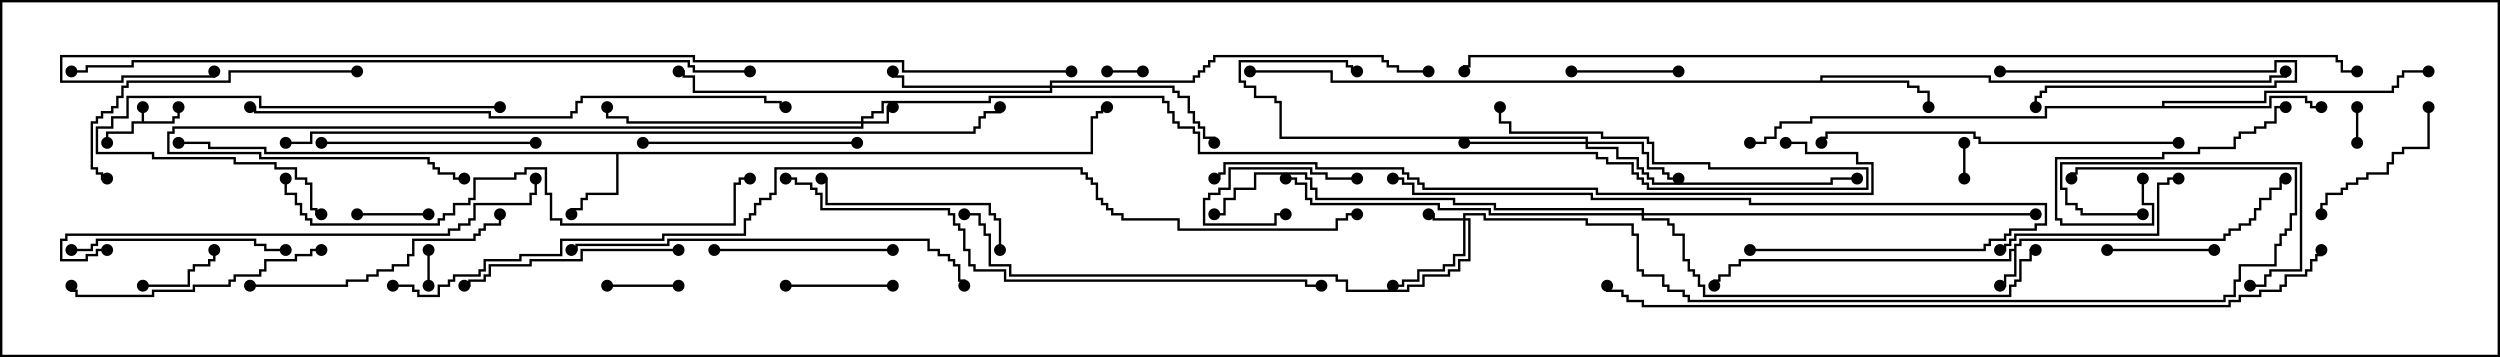 <svg version="1.1" width="105" height="15" xmlns="http://www.w3.org/2000/svg"><path d="M5.95,5.093L5.95,4.5L6.05,4.5L6.05,5.093L7.236,5.093L7.236,4.879L7.45,4.879L7.45,4.5L7.55,4.5L7.55,4.979L7.336,4.979L7.336,5.193L5.621,5.193L5.621,5.621L4.55,5.621L4.55,6L4.45,6L4.45,5.521L5.521,5.521L5.521,5.093z" stroke="none"/><path d="M84.593,10.45L84.593,10.236L84.807,10.236L84.807,10.021L93.379,10.021L93.379,9.807L93.593,9.807L93.593,9.593L94.021,9.593L94.021,9.379L94.45,9.379L94.45,9.164L94.664,9.164L94.664,8.736L94.879,8.736L94.879,8.307L95.307,8.307L95.307,7.879L95.736,7.879L95.736,7.45L96,7.45L96,7.55L95.836,7.55L95.836,7.979L95.407,7.979L95.407,8.407L94.979,8.407L94.979,8.836L94.764,8.836L94.764,9.264L94.55,9.264L94.55,9.479L94.121,9.479L94.121,9.693L93.693,9.693L93.693,9.907L93.479,9.907L93.479,10.121L84.907,10.121L84.907,10.336L84.693,10.336L84.693,11.621L84.264,11.621L84.264,12.05L84,12.05L84,11.95L84.164,11.95L84.164,11.521L84.593,11.521L84.593,10.55L84.479,10.55L84.479,10.979L73.121,10.979L73.121,11.193L72.693,11.193L72.693,11.621L72.264,11.621L72.264,11.836L72.05,11.836L72.05,12L71.95,12L71.95,11.736L72.164,11.736L72.164,11.521L72.593,11.521L72.593,11.093L73.021,11.093L73.021,10.879L84.379,10.879L84.379,10.45z" stroke="none"/><path d="M45.807,6.379L45.807,4.879L46.021,4.879L46.021,4.664L46.236,4.664L46.236,4.45L46.5,4.45L46.5,4.55L46.336,4.55L46.336,4.764L46.121,4.764L46.121,4.979L45.907,4.979L45.907,6.479L25.979,6.479L25.979,8.193L24.693,8.193L24.693,8.407L24.479,8.407L24.479,8.836L24.05,8.836L24.05,9L23.95,9L23.95,8.736L24.379,8.736L24.379,8.307L24.593,8.307L24.593,8.093L25.879,8.093L25.879,6.479L11.093,6.479L11.093,6.264L8.736,6.264L8.736,6.05L7.5,6.05L7.5,5.95L8.836,5.95L8.836,6.164L11.193,6.164L11.193,6.379z" stroke="none"/><path d="M76.45,3.379L76.45,3.164L83.621,3.164L83.621,3.379L95.307,3.379L95.307,3.164L95.95,3.164L95.95,3L96.05,3L96.05,3.264L95.407,3.264L95.407,3.479L83.521,3.479L83.521,3.264L76.55,3.264L76.55,3.379L80.193,3.379L80.193,3.593L80.621,3.593L80.621,3.807L81.05,3.807L81.05,4.5L80.95,4.5L80.95,3.907L80.521,3.907L80.521,3.693L80.093,3.693L80.093,3.479L55.879,3.479L55.879,3.05L52.5,3.05L52.5,2.95L55.979,2.95L55.979,3.379z" stroke="none"/><path d="M90.807,4.45L90.807,4.236L95.093,4.236L95.093,3.807L100.45,3.807L100.45,3.593L100.664,3.593L100.664,3.164L100.879,3.164L100.879,2.95L102,2.95L102,3.05L100.979,3.05L100.979,3.264L100.764,3.264L100.764,3.693L100.55,3.693L100.55,3.907L95.193,3.907L95.193,4.336L90.907,4.336L90.907,4.45L95.307,4.45L95.307,4.021L96.907,4.021L96.907,4.236L97.121,4.236L97.121,4.45L97.5,4.45L97.5,4.55L97.021,4.55L97.021,4.336L96.807,4.336L96.807,4.121L95.407,4.121L95.407,4.55L85.979,4.55L85.979,4.979L76.121,4.979L76.121,5.193L74.836,5.193L74.836,5.407L74.621,5.407L74.621,5.836L74.193,5.836L74.193,6.05L73.5,6.05L73.5,5.95L74.093,5.95L74.093,5.736L74.521,5.736L74.521,5.307L74.736,5.307L74.736,5.093L76.021,5.093L76.021,4.879L85.879,4.879L85.879,4.45z" stroke="none"/><path d="M36.164,5.093L36.164,4.879L36.593,4.879L36.593,4.664L37.021,4.664L37.021,4.236L41.521,4.236L41.521,4.021L48.907,4.021L48.907,4.236L49.121,4.236L49.121,4.664L49.336,4.664L49.336,5.093L49.55,5.093L49.55,5.307L50.193,5.307L50.193,5.521L50.407,5.521L50.407,6.379L67.121,6.379L67.121,6.593L67.55,6.593L67.55,6.807L68.621,6.807L68.621,7.236L68.836,7.236L68.836,7.45L69.05,7.45L69.05,7.664L69.264,7.664L69.264,7.879L78.379,7.879L78.379,7.121L71.736,7.121L71.736,6.907L69.379,6.907L69.379,6.05L69.164,6.05L69.164,5.836L67.236,5.836L67.236,5.621L63.379,5.621L63.379,5.193L62.95,5.193L62.95,4.5L63.05,4.5L63.05,5.093L63.479,5.093L63.479,5.521L67.336,5.521L67.336,5.736L69.264,5.736L69.264,5.95L69.479,5.95L69.479,6.807L71.836,6.807L71.836,7.021L78.479,7.021L78.479,7.979L69.164,7.979L69.164,7.764L68.95,7.764L68.95,7.55L68.736,7.55L68.736,7.336L68.521,7.336L68.521,6.907L67.45,6.907L67.45,6.693L67.021,6.693L67.021,6.479L50.307,6.479L50.307,5.621L50.093,5.621L50.093,5.407L49.45,5.407L49.45,5.193L49.236,5.193L49.236,4.764L49.021,4.764L49.021,4.336L48.807,4.336L48.807,4.121L41.621,4.121L41.621,4.336L37.121,4.336L37.121,4.764L36.693,4.764L36.693,4.979L36.264,4.979L36.264,5.093L37.236,5.093L37.236,4.45L37.5,4.45L37.5,4.55L37.336,4.55L37.336,5.193L36.264,5.193L36.264,5.407L7.336,5.407L7.336,5.621L7.121,5.621L7.121,6.379L10.979,6.379L10.979,6.593L18.05,6.593L18.05,6.807L18.264,6.807L18.264,7.021L18.479,7.021L18.479,7.236L19.121,7.236L19.121,7.45L19.5,7.45L19.5,7.55L19.021,7.55L19.021,7.336L18.379,7.336L18.379,7.121L18.164,7.121L18.164,6.907L17.95,6.907L17.95,6.693L10.879,6.693L10.879,6.479L7.021,6.479L7.021,5.521L7.236,5.521L7.236,5.307L36.164,5.307L36.164,5.193L26.307,5.193L26.307,4.979L25.45,4.979L25.45,4.5L25.55,4.5L25.55,4.879L26.407,4.879L26.407,5.093z" stroke="none"/><path d="M61.45,9.164L61.45,8.95L62.407,8.95L62.407,9.164L66.693,9.164L66.693,9.379L68.621,9.379L68.621,9.807L68.836,9.807L68.836,11.307L69.05,11.307L69.05,11.521L69.907,11.521L69.907,11.95L70.121,11.95L70.121,12.164L70.764,12.164L70.764,12.379L70.979,12.379L70.979,12.593L93.379,12.593L93.379,12.379L93.807,12.379L93.807,11.736L94.021,11.736L94.021,11.093L95.521,11.093L95.521,10.236L95.736,10.236L95.736,9.807L95.95,9.807L95.95,9.593L96.164,9.593L96.164,8.95L96.379,8.95L96.379,7.121L87.264,7.121L87.264,7.336L87.05,7.336L87.05,7.5L86.95,7.5L86.95,7.236L87.164,7.236L87.164,7.021L96.479,7.021L96.479,9.05L96.264,9.05L96.264,9.693L96.05,9.693L96.05,9.907L95.836,9.907L95.836,10.336L95.621,10.336L95.621,11.193L94.121,11.193L94.121,11.836L93.907,11.836L93.907,12.479L93.479,12.479L93.479,12.693L70.879,12.693L70.879,12.479L70.664,12.479L70.664,12.264L70.021,12.264L70.021,12.05L69.807,12.05L69.807,11.621L68.95,11.621L68.95,11.407L68.736,11.407L68.736,9.907L68.521,9.907L68.521,9.479L66.593,9.479L66.593,9.264L62.307,9.264L62.307,9.05L61.55,9.05L61.55,9.164L61.764,9.164L61.764,10.979L61.336,10.979L61.336,11.407L60.907,11.407L60.907,11.621L59.836,11.621L59.836,12.05L59.193,12.05L59.193,12.264L56.521,12.264L56.521,11.836L56.093,11.836L56.093,11.621L42.379,11.621L42.379,11.193L41.521,11.193L41.521,9.907L41.307,9.907L41.307,9.479L41.093,9.479L41.093,9.05L40.5,9.05L40.5,8.95L41.193,8.95L41.193,9.379L41.407,9.379L41.407,9.807L41.621,9.807L41.621,11.093L42.479,11.093L42.479,11.521L56.193,11.521L56.193,11.736L56.621,11.736L56.621,12.164L59.093,12.164L59.093,11.95L59.736,11.95L59.736,11.521L60.807,11.521L60.807,11.307L61.236,11.307L61.236,10.879L61.664,10.879L61.664,9.264L61.55,9.264L61.55,10.764L61.121,10.764L61.121,11.193L60.693,11.193L60.693,11.407L59.621,11.407L59.621,11.836L58.979,11.836L58.979,12.05L58.5,12.05L58.5,11.95L58.879,11.95L58.879,11.736L59.521,11.736L59.521,11.307L60.593,11.307L60.593,11.093L61.021,11.093L61.021,10.664L61.45,10.664L61.45,9.264L60.164,9.264L60.164,9.05L60,9.05L60,8.95L60.264,8.95L60.264,9.164z" stroke="none"/><path d="M66.593,5.95L66.593,5.836L53.736,5.836L53.736,4.336L53.521,4.336L53.521,4.121L52.664,4.121L52.664,3.693L52.236,3.693L52.236,3.479L52.021,3.479L52.021,2.521L56.621,2.521L56.621,2.736L56.836,2.736L56.836,2.95L57,2.95L57,3.05L56.736,3.05L56.736,2.836L56.521,2.836L56.521,2.621L52.121,2.621L52.121,3.379L52.336,3.379L52.336,3.593L52.764,3.593L52.764,4.021L53.621,4.021L53.621,4.236L53.836,4.236L53.836,5.736L66.693,5.736L66.693,5.95L69.05,5.95L69.05,6.379L69.264,6.379L69.264,7.021L69.907,7.021L69.907,7.236L70.121,7.236L70.121,7.45L70.5,7.45L70.5,7.55L70.021,7.55L70.021,7.336L69.807,7.336L69.807,7.121L69.164,7.121L69.164,6.479L68.95,6.479L68.95,6.05L66.693,6.05L66.693,6.164L67.979,6.164L67.979,6.593L68.836,6.593L68.836,7.021L69.05,7.021L69.05,7.236L69.264,7.236L69.264,7.45L69.479,7.45L69.479,7.664L76.879,7.664L76.879,7.45L78,7.45L78,7.55L76.979,7.55L76.979,7.764L69.379,7.764L69.379,7.55L69.164,7.55L69.164,7.336L68.95,7.336L68.95,7.121L68.736,7.121L68.736,6.693L67.879,6.693L67.879,6.264L66.593,6.264L66.593,6.05L61.5,6.05L61.5,5.95z" stroke="none"/><path d="M44.093,3.593L44.093,3.379L50.093,3.379L50.093,3.164L50.307,3.164L50.307,2.95L50.521,2.95L50.521,2.736L50.736,2.736L50.736,2.521L50.95,2.521L50.95,2.307L58.121,2.307L58.121,2.521L58.336,2.521L58.336,2.736L58.764,2.736L58.764,2.95L60,2.95L60,3.05L58.664,3.05L58.664,2.836L58.236,2.836L58.236,2.621L58.021,2.621L58.021,2.407L51.05,2.407L51.05,2.621L50.836,2.621L50.836,2.836L50.621,2.836L50.621,3.05L50.407,3.05L50.407,3.264L50.193,3.264L50.193,3.479L44.193,3.479L44.193,3.593L49.336,3.593L49.336,3.807L49.55,3.807L49.55,4.021L49.979,4.021L49.979,4.664L50.193,4.664L50.193,5.093L50.407,5.093L50.407,5.307L50.621,5.307L50.621,5.736L51.05,5.736L51.05,6L50.95,6L50.95,5.836L50.521,5.836L50.521,5.407L50.307,5.407L50.307,5.193L50.093,5.193L50.093,4.764L49.879,4.764L49.879,4.121L49.45,4.121L49.45,3.907L49.236,3.907L49.236,3.693L44.193,3.693L44.193,3.907L29.093,3.907L29.093,3.264L28.664,3.264L28.664,3.05L28.5,3.05L28.5,2.95L28.764,2.95L28.764,3.164L29.193,3.164L29.193,3.807L44.093,3.807L44.093,3.693L37.879,3.693L37.879,3.264L37.45,3.264L37.45,3L37.55,3L37.55,3.164L37.979,3.164L37.979,3.593z" stroke="none"/><path d="M68.95,8.95L68.95,8.836L62.736,8.836L62.736,8.621L61.021,8.621L61.021,8.407L55.236,8.407L55.236,7.979L55.021,7.979L55.021,7.55L54.807,7.55L54.807,7.336L52.764,7.336L52.764,7.979L51.907,7.979L51.907,8.407L51.479,8.407L51.479,9.05L51,9.05L51,8.95L51.379,8.95L51.379,8.307L51.807,8.307L51.807,7.879L52.664,7.879L52.664,7.236L54.907,7.236L54.907,7.45L55.121,7.45L55.121,7.879L55.336,7.879L55.336,8.307L61.121,8.307L61.121,8.521L62.836,8.521L62.836,8.736L69.05,8.736L69.05,8.95L85.5,8.95L85.5,9.05L69.05,9.05L69.05,9.164L70.121,9.164L70.121,9.379L70.336,9.379L70.336,9.807L70.764,9.807L70.764,10.879L70.979,10.879L70.979,11.307L71.193,11.307L71.193,11.521L71.407,11.521L71.407,11.95L71.621,11.95L71.621,12.379L84.379,12.379L84.379,11.95L84.593,11.95L84.593,11.736L84.807,11.736L84.807,10.879L85.236,10.879L85.236,10.45L85.5,10.45L85.5,10.55L85.336,10.55L85.336,10.979L84.907,10.979L84.907,11.836L84.693,11.836L84.693,12.05L84.479,12.05L84.479,12.479L71.521,12.479L71.521,12.05L71.307,12.05L71.307,11.621L71.093,11.621L71.093,11.407L70.879,11.407L70.879,10.979L70.664,10.979L70.664,9.907L70.236,9.907L70.236,9.479L70.021,9.479L70.021,9.264L68.95,9.264L68.95,9.05L62.521,9.05L62.521,8.836L60.379,8.836L60.379,8.621L55.021,8.621L55.021,8.407L54.807,8.407L54.807,7.764L54.379,7.764L54.379,7.55L54,7.55L54,7.45L54.479,7.45L54.479,7.664L54.907,7.664L54.907,8.307L55.121,8.307L55.121,8.521L60.479,8.521L60.479,8.736L62.621,8.736L62.621,8.95z" stroke="none"/><path d="M82.45,6L82.55,6L82.55,7.5L82.45,7.5z" stroke="none"/><path d="M18.05,12L17.95,12L17.95,10.5L18.05,10.5z" stroke="none"/><path d="M98.95,4.5L99.05,4.5L99.05,6L98.95,6z" stroke="none"/><path d="M46.5,3.05L46.5,2.95L48,2.95L48,3.05z" stroke="none"/><path d="M84,3.05L84,2.95L95.521,2.95L95.521,2.521L96.479,2.521L96.479,3.479L95.621,3.479L95.621,3.693L85.979,3.693L85.979,3.907L85.764,3.907L85.764,4.121L85.55,4.121L85.55,4.5L85.45,4.5L85.45,4.021L85.664,4.021L85.664,3.807L85.879,3.807L85.879,3.593L95.521,3.593L95.521,3.379L96.379,3.379L96.379,2.621L95.621,2.621L95.621,3.05z" stroke="none"/><path d="M28.5,11.95L28.5,12.05L25.5,12.05L25.5,11.95z" stroke="none"/><path d="M15,9.05L15,8.95L18,8.95L18,9.05z" stroke="none"/><path d="M57,7.45L57,7.55L55.664,7.55L55.664,7.336L55.021,7.336L55.021,7.121L51.693,7.121L51.693,7.979L51.264,7.979L51.264,8.193L50.836,8.193L50.836,8.407L50.621,8.407L50.621,9.379L53.521,9.379L53.521,8.95L54,8.95L54,9.05L53.621,9.05L53.621,9.479L50.521,9.479L50.521,8.307L50.736,8.307L50.736,8.093L51.164,8.093L51.164,7.879L51.593,7.879L51.593,7.021L55.121,7.021L55.121,7.236L55.764,7.236L55.764,7.45z" stroke="none"/><path d="M6,12.05L6,11.95L7.879,11.95L7.879,11.307L8.093,11.307L8.093,11.093L8.736,11.093L8.736,10.879L8.95,10.879L8.95,10.5L9.05,10.5L9.05,10.979L8.836,10.979L8.836,11.193L8.193,11.193L8.193,11.407L7.979,11.407L7.979,12.05z" stroke="none"/><path d="M88.5,10.55L88.5,10.45L93,10.45L93,10.55z" stroke="none"/><path d="M66,3.05L66,2.95L70.5,2.95L70.5,3.05z" stroke="none"/><path d="M37.5,11.95L37.5,12.05L33,12.05L33,11.95z" stroke="none"/><path d="M90,8.95L90,9.05L87.379,9.05L87.379,8.836L87.164,8.836L87.164,8.621L86.736,8.621L86.736,7.979L86.521,7.979L86.521,6.807L96.693,6.807L96.693,11.407L95.407,11.407L95.407,11.621L95.193,11.621L95.193,12.05L94.5,12.05L94.5,11.95L95.093,11.95L95.093,11.521L95.307,11.521L95.307,11.307L96.593,11.307L96.593,6.907L86.621,6.907L86.621,7.879L86.836,7.879L86.836,8.521L87.264,8.521L87.264,8.736L87.479,8.736L87.479,8.95z" stroke="none"/><path d="M101.95,4.5L102.05,4.5L102.05,6.264L100.979,6.264L100.979,6.479L100.55,6.479L100.55,6.907L100.336,6.907L100.336,7.336L99.479,7.336L99.479,7.55L99.05,7.55L99.05,7.764L98.621,7.764L98.621,7.979L98.407,7.979L98.407,8.193L97.764,8.193L97.764,8.621L97.55,8.621L97.55,9L97.45,9L97.45,8.521L97.664,8.521L97.664,8.093L98.307,8.093L98.307,7.879L98.521,7.879L98.521,7.664L98.95,7.664L98.95,7.45L99.379,7.45L99.379,7.236L100.236,7.236L100.236,6.807L100.45,6.807L100.45,6.379L100.879,6.379L100.879,6.164L101.95,6.164z" stroke="none"/><path d="M89.95,7.5L90.05,7.5L90.05,8.521L90.479,8.521L90.479,9.479L86.521,9.479L86.521,9.264L86.307,9.264L86.307,6.593L90.807,6.593L90.807,6.379L92.307,6.379L92.307,6.164L93.807,6.164L93.807,5.736L94.021,5.736L94.021,5.521L94.664,5.521L94.664,5.307L95.093,5.307L95.093,5.093L95.521,5.093L95.521,4.45L96,4.45L96,4.55L95.621,4.55L95.621,5.193L95.193,5.193L95.193,5.407L94.764,5.407L94.764,5.621L94.121,5.621L94.121,5.836L93.907,5.836L93.907,6.264L92.407,6.264L92.407,6.479L90.907,6.479L90.907,6.693L86.407,6.693L86.407,9.164L86.621,9.164L86.621,9.379L90.379,9.379L90.379,8.621L89.95,8.621z" stroke="none"/><path d="M37.5,10.45L37.5,10.55L30,10.55L30,10.45z" stroke="none"/><path d="M84,10.55L84,10.45L84.164,10.45L84.164,10.236L84.379,10.236L84.379,10.021L84.593,10.021L84.593,9.807L90.593,9.807L90.593,7.664L91.021,7.664L91.021,7.45L91.5,7.45L91.5,7.55L91.121,7.55L91.121,7.764L90.693,7.764L90.693,9.907L84.693,9.907L84.693,10.121L84.479,10.121L84.479,10.336L84.264,10.336L84.264,10.55z" stroke="none"/><path d="M42.05,10.5L41.95,10.5L41.95,9.264L41.736,9.264L41.736,9.05L41.521,9.05L41.521,8.621L34.664,8.621L34.664,7.55L34.5,7.55L34.5,7.45L34.764,7.45L34.764,8.521L41.621,8.521L41.621,8.95L41.836,8.95L41.836,9.164L42.05,9.164z" stroke="none"/><path d="M21,4.45L21,4.55L10.879,4.55L10.879,4.121L5.407,4.121L5.407,4.979L4.764,4.979L4.764,5.407L4.121,5.407L4.121,6.379L6.479,6.379L6.479,6.593L9.907,6.593L9.907,6.807L11.621,6.807L11.621,7.021L12.479,7.021L12.479,7.45L12.907,7.45L12.907,7.664L13.121,7.664L13.121,8.736L13.336,8.736L13.336,8.95L13.5,8.95L13.5,9.05L13.236,9.05L13.236,8.836L13.021,8.836L13.021,7.764L12.807,7.764L12.807,7.55L12.379,7.55L12.379,7.121L11.521,7.121L11.521,6.907L9.807,6.907L9.807,6.693L6.379,6.693L6.379,6.479L4.021,6.479L4.021,5.307L4.664,5.307L4.664,4.879L5.307,4.879L5.307,4.021L10.979,4.021L10.979,4.45z" stroke="none"/><path d="M3,10.55L3,10.45L3.807,10.45L3.807,10.236L4.021,10.236L4.021,10.021L10.764,10.021L10.764,10.236L11.193,10.236L11.193,10.45L12,10.45L12,10.55L11.093,10.55L11.093,10.336L10.664,10.336L10.664,10.121L4.121,10.121L4.121,10.336L3.907,10.336L3.907,10.55z" stroke="none"/><path d="M36,5.95L36,6.05L27,6.05L27,5.95z" stroke="none"/><path d="M22.5,5.95L22.5,6.05L13.5,6.05L13.5,5.95z" stroke="none"/><path d="M28.5,10.45L28.5,10.55L24.479,10.55L24.479,10.979L22.336,10.979L22.336,11.193L20.621,11.193L20.621,11.621L20.407,11.621L20.407,11.836L19.764,11.836L19.764,12.05L19.5,12.05L19.5,11.95L19.664,11.95L19.664,11.736L20.307,11.736L20.307,11.521L20.521,11.521L20.521,11.093L22.236,11.093L22.236,10.879L24.379,10.879L24.379,10.45z" stroke="none"/><path d="M13.5,10.45L13.5,10.55L13.121,10.55L13.121,10.764L12.479,10.764L12.479,10.979L11.193,10.979L11.193,11.407L10.979,11.407L10.979,11.621L9.907,11.621L9.907,11.836L9.693,11.836L9.693,12.05L8.193,12.05L8.193,12.264L6.479,12.264L6.479,12.479L3.164,12.479L3.164,12.264L2.95,12.264L2.95,12L3.05,12L3.05,12.164L3.264,12.164L3.264,12.379L6.379,12.379L6.379,12.164L8.093,12.164L8.093,11.95L9.593,11.95L9.593,11.736L9.807,11.736L9.807,11.521L10.879,11.521L10.879,11.307L11.093,11.307L11.093,10.879L12.379,10.879L12.379,10.664L13.021,10.664L13.021,10.45z" stroke="none"/><path d="M10.5,12.05L10.5,11.95L14.521,11.95L14.521,11.736L15.379,11.736L15.379,11.521L15.807,11.521L15.807,11.307L16.45,11.307L16.45,11.093L17.093,11.093L17.093,10.664L17.307,10.664L17.307,10.021L19.879,10.021L19.879,9.807L20.093,9.807L20.093,9.593L20.307,9.593L20.307,9.379L20.95,9.379L20.95,9L21.05,9L21.05,9.479L20.407,9.479L20.407,9.693L20.193,9.693L20.193,9.907L19.979,9.907L19.979,10.121L17.407,10.121L17.407,10.764L17.193,10.764L17.193,11.193L16.55,11.193L16.55,11.407L15.907,11.407L15.907,11.621L15.479,11.621L15.479,11.836L14.621,11.836L14.621,12.05z" stroke="none"/><path d="M15,2.95L15,3.05L9.693,3.05L9.693,3.479L5.407,3.479L5.407,3.693L5.193,3.693L5.193,4.121L4.979,4.121L4.979,4.55L4.764,4.55L4.764,4.764L4.336,4.764L4.336,4.979L4.121,4.979L4.121,5.193L3.907,5.193L3.907,7.021L4.121,7.021L4.121,7.236L4.336,7.236L4.336,7.45L4.5,7.45L4.5,7.55L4.236,7.55L4.236,7.336L4.021,7.336L4.021,7.121L3.807,7.121L3.807,5.093L4.021,5.093L4.021,4.879L4.236,4.879L4.236,4.664L4.664,4.664L4.664,4.45L4.879,4.45L4.879,4.021L5.093,4.021L5.093,3.593L5.307,3.593L5.307,3.379L9.593,3.379L9.593,2.95z" stroke="none"/><path d="M91.5,5.95L91.5,6.05L83.093,6.05L83.093,5.836L82.879,5.836L82.879,5.621L76.764,5.621L76.764,5.836L76.55,5.836L76.55,6L76.45,6L76.45,5.736L76.664,5.736L76.664,5.521L82.979,5.521L82.979,5.736L83.193,5.736L83.193,5.95z" stroke="none"/><path d="M73.5,10.55L73.5,10.45L83.307,10.45L83.307,10.236L83.521,10.236L83.521,10.021L84.164,10.021L84.164,9.807L84.379,9.807L84.379,9.593L85.45,9.593L85.45,9.379L85.879,9.379L85.879,8.621L73.45,8.621L73.45,8.407L66.807,8.407L66.807,8.193L59.307,8.193L59.307,7.764L58.879,7.764L58.879,7.55L58.5,7.55L58.5,7.45L58.979,7.45L58.979,7.664L59.407,7.664L59.407,8.093L66.907,8.093L66.907,8.307L73.55,8.307L73.55,8.521L85.979,8.521L85.979,9.479L85.55,9.479L85.55,9.693L84.479,9.693L84.479,9.907L84.264,9.907L84.264,10.121L83.621,10.121L83.621,10.336L83.407,10.336L83.407,10.55z" stroke="none"/><path d="M24,10.55L24,10.45L24.164,10.45L24.164,10.236L28.021,10.236L28.021,10.021L39.05,10.021L39.05,10.45L39.479,10.45L39.479,10.664L39.907,10.664L39.907,10.879L40.121,10.879L40.121,11.093L40.336,11.093L40.336,11.736L40.55,11.736L40.55,12L40.45,12L40.45,11.836L40.236,11.836L40.236,11.193L40.021,11.193L40.021,10.979L39.807,10.979L39.807,10.764L39.379,10.764L39.379,10.55L38.95,10.55L38.95,10.121L28.121,10.121L28.121,10.336L24.264,10.336L24.264,10.55z" stroke="none"/><path d="M4.5,10.45L4.5,10.55L4.121,10.55L4.121,10.764L3.693,10.764L3.693,10.979L2.521,10.979L2.521,10.021L2.736,10.021L2.736,9.807L18.807,9.807L18.807,9.593L19.236,9.593L19.236,9.379L19.664,9.379L19.664,9.164L19.879,9.164L19.879,8.521L22.236,8.521L22.236,8.093L22.45,8.093L22.45,7.5L22.55,7.5L22.55,8.193L22.336,8.193L22.336,8.621L19.979,8.621L19.979,9.264L19.764,9.264L19.764,9.479L19.336,9.479L19.336,9.693L18.907,9.693L18.907,9.907L2.836,9.907L2.836,10.121L2.621,10.121L2.621,10.879L3.593,10.879L3.593,10.664L4.021,10.664L4.021,10.45z" stroke="none"/><path d="M11.95,7.5L12.05,7.5L12.05,8.093L12.479,8.093L12.479,8.521L12.693,8.521L12.693,8.95L12.907,8.95L12.907,9.164L13.121,9.164L13.121,9.379L18.379,9.379L18.379,9.164L18.593,9.164L18.593,8.95L19.021,8.95L19.021,8.521L19.664,8.521L19.664,8.307L19.879,8.307L19.879,7.45L21.593,7.45L21.593,7.236L22.021,7.236L22.021,7.021L22.979,7.021L22.979,8.093L23.193,8.093L23.193,9.164L23.621,9.164L23.621,9.379L30.807,9.379L30.807,7.664L31.021,7.664L31.021,7.45L31.5,7.45L31.5,7.55L31.121,7.55L31.121,7.764L30.907,7.764L30.907,9.479L23.521,9.479L23.521,9.264L23.093,9.264L23.093,8.193L22.879,8.193L22.879,7.121L22.121,7.121L22.121,7.336L21.693,7.336L21.693,7.55L19.979,7.55L19.979,8.407L19.764,8.407L19.764,8.621L19.121,8.621L19.121,9.05L18.693,9.05L18.693,9.264L18.479,9.264L18.479,9.479L13.021,9.479L13.021,9.264L12.807,9.264L12.807,9.05L12.593,9.05L12.593,8.621L12.379,8.621L12.379,8.193L11.95,8.193z" stroke="none"/><path d="M10.5,4.55L10.5,4.45L10.764,4.45L10.764,4.664L20.621,4.664L20.621,4.879L23.95,4.879L23.95,4.664L24.164,4.664L24.164,4.236L24.379,4.236L24.379,4.021L32.193,4.021L32.193,4.236L32.836,4.236L32.836,4.45L33,4.45L33,4.55L32.736,4.55L32.736,4.336L32.093,4.336L32.093,4.121L24.479,4.121L24.479,4.336L24.264,4.336L24.264,4.764L24.05,4.764L24.05,4.979L20.521,4.979L20.521,4.764L10.664,4.764L10.664,4.55z" stroke="none"/><path d="M33,7.55L33,7.45L33.479,7.45L33.479,7.664L34.121,7.664L34.121,7.879L34.336,7.879L34.336,8.093L34.55,8.093L34.55,8.736L39.907,8.736L39.907,8.95L40.121,8.95L40.121,9.379L40.336,9.379L40.336,9.593L40.55,9.593L40.55,10.45L40.764,10.45L40.764,11.093L40.979,11.093L40.979,11.307L42.264,11.307L42.264,11.736L54.907,11.736L54.907,11.95L55.5,11.95L55.5,12.05L54.807,12.05L54.807,11.836L42.164,11.836L42.164,11.407L40.879,11.407L40.879,11.193L40.664,11.193L40.664,10.55L40.45,10.55L40.45,9.693L40.236,9.693L40.236,9.479L40.021,9.479L40.021,9.05L39.807,9.05L39.807,8.836L34.45,8.836L34.45,8.193L34.236,8.193L34.236,7.979L34.021,7.979L34.021,7.764L33.379,7.764L33.379,7.55z" stroke="none"/><path d="M75,6.05L75,5.95L75.907,5.95L75.907,6.379L78.05,6.379L78.05,6.807L78.693,6.807L78.693,8.193L67.021,8.193L67.021,7.979L59.736,7.979L59.736,7.764L59.521,7.764L59.521,7.55L59.093,7.55L59.093,7.336L58.879,7.336L58.879,7.121L55.236,7.121L55.236,6.907L51.479,6.907L51.479,7.336L51.264,7.336L51.264,7.55L51,7.55L51,7.45L51.164,7.45L51.164,7.236L51.379,7.236L51.379,6.807L55.336,6.807L55.336,7.021L58.979,7.021L58.979,7.236L59.193,7.236L59.193,7.45L59.621,7.45L59.621,7.664L59.836,7.664L59.836,7.879L67.121,7.879L67.121,8.093L78.593,8.093L78.593,6.907L77.95,6.907L77.95,6.479L75.807,6.479L75.807,6.05z" stroke="none"/><path d="M31.5,2.95L31.5,3.05L29.093,3.05L29.093,2.836L28.879,2.836L28.879,2.621L5.621,2.621L5.621,2.836L3.693,2.836L3.693,3.05L3,3.05L3,2.95L3.593,2.95L3.593,2.736L5.521,2.736L5.521,2.521L28.979,2.521L28.979,2.736L29.193,2.736L29.193,2.95z" stroke="none"/><path d="M97.45,10.5L97.55,10.5L97.55,10.764L97.336,10.764L97.336,10.979L97.121,10.979L97.121,11.407L96.907,11.407L96.907,11.621L96.05,11.621L96.05,12.05L95.836,12.05L95.836,12.264L94.979,12.264L94.979,12.479L94.121,12.479L94.121,12.693L93.693,12.693L93.693,12.907L68.95,12.907L68.95,12.693L68.307,12.693L68.307,12.479L68.093,12.479L68.093,12.264L67.45,12.264L67.45,12L67.55,12L67.55,12.164L68.193,12.164L68.193,12.379L68.407,12.379L68.407,12.593L69.05,12.593L69.05,12.807L93.593,12.807L93.593,12.593L94.021,12.593L94.021,12.379L94.879,12.379L94.879,12.164L95.736,12.164L95.736,11.95L95.95,11.95L95.95,11.521L96.807,11.521L96.807,11.307L97.021,11.307L97.021,10.879L97.236,10.879L97.236,10.664L97.45,10.664z" stroke="none"/><path d="M12,6.05L12,5.95L13.021,5.95L13.021,5.521L40.879,5.521L40.879,5.307L41.093,5.307L41.093,4.879L41.307,4.879L41.307,4.664L41.95,4.664L41.95,4.5L42.05,4.5L42.05,4.764L41.407,4.764L41.407,4.979L41.193,4.979L41.193,5.407L40.979,5.407L40.979,5.621L13.121,5.621L13.121,6.05z" stroke="none"/><path d="M45,2.95L45,3.05L37.879,3.05L37.879,2.621L29.093,2.621L29.093,2.407L2.621,2.407L2.621,3.379L5.093,3.379L5.093,3.164L8.95,3.164L8.95,3L9.05,3L9.05,3.264L5.193,3.264L5.193,3.479L2.521,3.479L2.521,2.307L29.193,2.307L29.193,2.521L37.979,2.521L37.979,2.95z" stroke="none"/><path d="M99,2.95L99,3.05L98.307,3.05L98.307,2.621L98.093,2.621L98.093,2.407L61.764,2.407L61.764,2.836L61.55,2.836L61.55,3L61.45,3L61.45,2.736L61.664,2.736L61.664,2.307L98.193,2.307L98.193,2.521L98.407,2.521L98.407,2.95z" stroke="none"/><path d="M16.5,12.05L16.5,11.95L17.407,11.95L17.407,12.164L17.621,12.164L17.621,12.379L18.379,12.379L18.379,11.95L18.807,11.95L18.807,11.736L19.021,11.736L19.021,11.521L20.093,11.521L20.093,11.307L20.307,11.307L20.307,10.879L21.807,10.879L21.807,10.664L23.521,10.664L23.521,10.021L27.807,10.021L27.807,9.807L31.236,9.807L31.236,9.164L31.45,9.164L31.45,8.95L31.664,8.95L31.664,8.521L31.879,8.521L31.879,8.307L32.307,8.307L32.307,8.093L32.521,8.093L32.521,7.021L45.479,7.021L45.479,7.236L45.693,7.236L45.693,7.45L45.907,7.45L45.907,7.664L46.121,7.664L46.121,8.307L46.336,8.307L46.336,8.521L46.55,8.521L46.55,8.736L46.764,8.736L46.764,8.95L47.193,8.95L47.193,9.164L49.55,9.164L49.55,9.593L56.093,9.593L56.093,9.164L56.521,9.164L56.521,8.95L57,8.95L57,9.05L56.621,9.05L56.621,9.264L56.193,9.264L56.193,9.693L49.45,9.693L49.45,9.264L47.093,9.264L47.093,9.05L46.664,9.05L46.664,8.836L46.45,8.836L46.45,8.621L46.236,8.621L46.236,8.407L46.021,8.407L46.021,7.764L45.807,7.764L45.807,7.55L45.593,7.55L45.593,7.336L45.379,7.336L45.379,7.121L32.621,7.121L32.621,8.193L32.407,8.193L32.407,8.407L31.979,8.407L31.979,8.621L31.764,8.621L31.764,9.05L31.55,9.05L31.55,9.264L31.336,9.264L31.336,9.907L27.907,9.907L27.907,10.121L23.621,10.121L23.621,10.764L21.907,10.764L21.907,10.979L20.407,10.979L20.407,11.407L20.193,11.407L20.193,11.621L19.121,11.621L19.121,11.836L18.907,11.836L18.907,12.05L18.479,12.05L18.479,12.479L17.521,12.479L17.521,12.264L17.307,12.264L17.307,12.05z" stroke="none"/><circle cx="6" cy="4.5" r="0.25" stroke-width="0" fill="#000" /><circle cx="7.5" cy="4.5" r="0.25" stroke-width="0" fill="#000" /><circle cx="4.5" cy="6" r="0.25" stroke-width="0" fill="#000" /><circle cx="84" cy="12" r="0.25" stroke-width="0" fill="#000" /><circle cx="96" cy="7.5" r="0.25" stroke-width="0" fill="#000" /><circle cx="72" cy="12" r="0.25" stroke-width="0" fill="#000" /><circle cx="24" cy="9" r="0.25" stroke-width="0" fill="#000" /><circle cx="7.5" cy="6" r="0.25" stroke-width="0" fill="#000" /><circle cx="46.5" cy="4.5" r="0.25" stroke-width="0" fill="#000" /><circle cx="81" cy="4.5" r="0.25" stroke-width="0" fill="#000" /><circle cx="96" cy="3" r="0.25" stroke-width="0" fill="#000" /><circle cx="52.5" cy="3" r="0.25" stroke-width="0" fill="#000" /><circle cx="97.5" cy="4.5" r="0.25" stroke-width="0" fill="#000" /><circle cx="102" cy="3" r="0.25" stroke-width="0" fill="#000" /><circle cx="73.5" cy="6" r="0.25" stroke-width="0" fill="#000" /><circle cx="37.5" cy="4.5" r="0.25" stroke-width="0" fill="#000" /><circle cx="25.5" cy="4.5" r="0.25" stroke-width="0" fill="#000" /><circle cx="19.5" cy="7.5" r="0.25" stroke-width="0" fill="#000" /><circle cx="63" cy="4.5" r="0.25" stroke-width="0" fill="#000" /><circle cx="60" cy="9" r="0.25" stroke-width="0" fill="#000" /><circle cx="58.5" cy="12" r="0.25" stroke-width="0" fill="#000" /><circle cx="40.5" cy="9" r="0.25" stroke-width="0" fill="#000" /><circle cx="87" cy="7.5" r="0.25" stroke-width="0" fill="#000" /><circle cx="70.5" cy="7.5" r="0.25" stroke-width="0" fill="#000" /><circle cx="61.5" cy="6" r="0.25" stroke-width="0" fill="#000" /><circle cx="57" cy="3" r="0.25" stroke-width="0" fill="#000" /><circle cx="78" cy="7.5" r="0.25" stroke-width="0" fill="#000" /><circle cx="37.5" cy="3" r="0.25" stroke-width="0" fill="#000" /><circle cx="51" cy="6" r="0.25" stroke-width="0" fill="#000" /><circle cx="28.5" cy="3" r="0.25" stroke-width="0" fill="#000" /><circle cx="60" cy="3" r="0.25" stroke-width="0" fill="#000" /><circle cx="54" cy="7.5" r="0.25" stroke-width="0" fill="#000" /><circle cx="85.5" cy="9" r="0.25" stroke-width="0" fill="#000" /><circle cx="85.5" cy="10.5" r="0.25" stroke-width="0" fill="#000" /><circle cx="51" cy="9" r="0.25" stroke-width="0" fill="#000" /><circle cx="82.5" cy="6" r="0.25" stroke-width="0" fill="#000" /><circle cx="82.5" cy="7.5" r="0.25" stroke-width="0" fill="#000" /><circle cx="18" cy="12" r="0.25" stroke-width="0" fill="#000" /><circle cx="18" cy="10.5" r="0.25" stroke-width="0" fill="#000" /><circle cx="99" cy="4.5" r="0.25" stroke-width="0" fill="#000" /><circle cx="99" cy="6" r="0.25" stroke-width="0" fill="#000" /><circle cx="46.5" cy="3" r="0.25" stroke-width="0" fill="#000" /><circle cx="48" cy="3" r="0.25" stroke-width="0" fill="#000" /><circle cx="84" cy="3" r="0.25" stroke-width="0" fill="#000" /><circle cx="85.5" cy="4.5" r="0.25" stroke-width="0" fill="#000" /><circle cx="28.5" cy="12" r="0.25" stroke-width="0" fill="#000" /><circle cx="25.5" cy="12" r="0.25" stroke-width="0" fill="#000" /><circle cx="15" cy="9" r="0.25" stroke-width="0" fill="#000" /><circle cx="18" cy="9" r="0.25" stroke-width="0" fill="#000" /><circle cx="57" cy="7.5" r="0.25" stroke-width="0" fill="#000" /><circle cx="54" cy="9" r="0.25" stroke-width="0" fill="#000" /><circle cx="6" cy="12" r="0.25" stroke-width="0" fill="#000" /><circle cx="9" cy="10.5" r="0.25" stroke-width="0" fill="#000" /><circle cx="88.5" cy="10.5" r="0.25" stroke-width="0" fill="#000" /><circle cx="93" cy="10.5" r="0.25" stroke-width="0" fill="#000" /><circle cx="66" cy="3" r="0.25" stroke-width="0" fill="#000" /><circle cx="70.5" cy="3" r="0.25" stroke-width="0" fill="#000" /><circle cx="37.5" cy="12" r="0.25" stroke-width="0" fill="#000" /><circle cx="33" cy="12" r="0.25" stroke-width="0" fill="#000" /><circle cx="90" cy="9" r="0.25" stroke-width="0" fill="#000" /><circle cx="94.5" cy="12" r="0.25" stroke-width="0" fill="#000" /><circle cx="102" cy="4.5" r="0.25" stroke-width="0" fill="#000" /><circle cx="97.5" cy="9" r="0.25" stroke-width="0" fill="#000" /><circle cx="90" cy="7.5" r="0.25" stroke-width="0" fill="#000" /><circle cx="96" cy="4.5" r="0.25" stroke-width="0" fill="#000" /><circle cx="37.5" cy="10.5" r="0.25" stroke-width="0" fill="#000" /><circle cx="30" cy="10.5" r="0.25" stroke-width="0" fill="#000" /><circle cx="84" cy="10.5" r="0.25" stroke-width="0" fill="#000" /><circle cx="91.5" cy="7.5" r="0.25" stroke-width="0" fill="#000" /><circle cx="42" cy="10.5" r="0.25" stroke-width="0" fill="#000" /><circle cx="34.5" cy="7.5" r="0.25" stroke-width="0" fill="#000" /><circle cx="21" cy="4.5" r="0.25" stroke-width="0" fill="#000" /><circle cx="13.5" cy="9" r="0.25" stroke-width="0" fill="#000" /><circle cx="3" cy="10.5" r="0.25" stroke-width="0" fill="#000" /><circle cx="12" cy="10.5" r="0.25" stroke-width="0" fill="#000" /><circle cx="36" cy="6" r="0.25" stroke-width="0" fill="#000" /><circle cx="27" cy="6" r="0.25" stroke-width="0" fill="#000" /><circle cx="22.5" cy="6" r="0.25" stroke-width="0" fill="#000" /><circle cx="13.5" cy="6" r="0.25" stroke-width="0" fill="#000" /><circle cx="28.5" cy="10.5" r="0.25" stroke-width="0" fill="#000" /><circle cx="19.5" cy="12" r="0.25" stroke-width="0" fill="#000" /><circle cx="13.5" cy="10.5" r="0.25" stroke-width="0" fill="#000" /><circle cx="3" cy="12" r="0.25" stroke-width="0" fill="#000" /><circle cx="10.5" cy="12" r="0.25" stroke-width="0" fill="#000" /><circle cx="21" cy="9" r="0.25" stroke-width="0" fill="#000" /><circle cx="15" cy="3" r="0.25" stroke-width="0" fill="#000" /><circle cx="4.5" cy="7.5" r="0.25" stroke-width="0" fill="#000" /><circle cx="91.5" cy="6" r="0.25" stroke-width="0" fill="#000" /><circle cx="76.5" cy="6" r="0.25" stroke-width="0" fill="#000" /><circle cx="73.5" cy="10.5" r="0.25" stroke-width="0" fill="#000" /><circle cx="58.5" cy="7.5" r="0.25" stroke-width="0" fill="#000" /><circle cx="24" cy="10.5" r="0.25" stroke-width="0" fill="#000" /><circle cx="40.5" cy="12" r="0.25" stroke-width="0" fill="#000" /><circle cx="4.5" cy="10.5" r="0.25" stroke-width="0" fill="#000" /><circle cx="22.5" cy="7.5" r="0.25" stroke-width="0" fill="#000" /><circle cx="12" cy="7.5" r="0.25" stroke-width="0" fill="#000" /><circle cx="31.5" cy="7.5" r="0.25" stroke-width="0" fill="#000" /><circle cx="10.5" cy="4.5" r="0.25" stroke-width="0" fill="#000" /><circle cx="33" cy="4.5" r="0.25" stroke-width="0" fill="#000" /><circle cx="33" cy="7.5" r="0.25" stroke-width="0" fill="#000" /><circle cx="55.5" cy="12" r="0.25" stroke-width="0" fill="#000" /><circle cx="75" cy="6" r="0.25" stroke-width="0" fill="#000" /><circle cx="51" cy="7.5" r="0.25" stroke-width="0" fill="#000" /><circle cx="31.5" cy="3" r="0.25" stroke-width="0" fill="#000" /><circle cx="3" cy="3" r="0.25" stroke-width="0" fill="#000" /><circle cx="97.5" cy="10.5" r="0.25" stroke-width="0" fill="#000" /><circle cx="67.5" cy="12" r="0.25" stroke-width="0" fill="#000" /><circle cx="12" cy="6" r="0.25" stroke-width="0" fill="#000" /><circle cx="42" cy="4.5" r="0.25" stroke-width="0" fill="#000" /><circle cx="45" cy="3" r="0.25" stroke-width="0" fill="#000" /><circle cx="9" cy="3" r="0.25" stroke-width="0" fill="#000" /><circle cx="99" cy="3" r="0.25" stroke-width="0" fill="#000" /><circle cx="61.5" cy="3" r="0.25" stroke-width="0" fill="#000" /><circle cx="16.5" cy="12" r="0.25" stroke-width="0" fill="#000" /><circle cx="57" cy="9" r="0.25" stroke-width="0" fill="#000" /><rect x="0" y="0" width="105" height="15" stroke-width="0.2" stroke="#000" fill="none" /></svg>